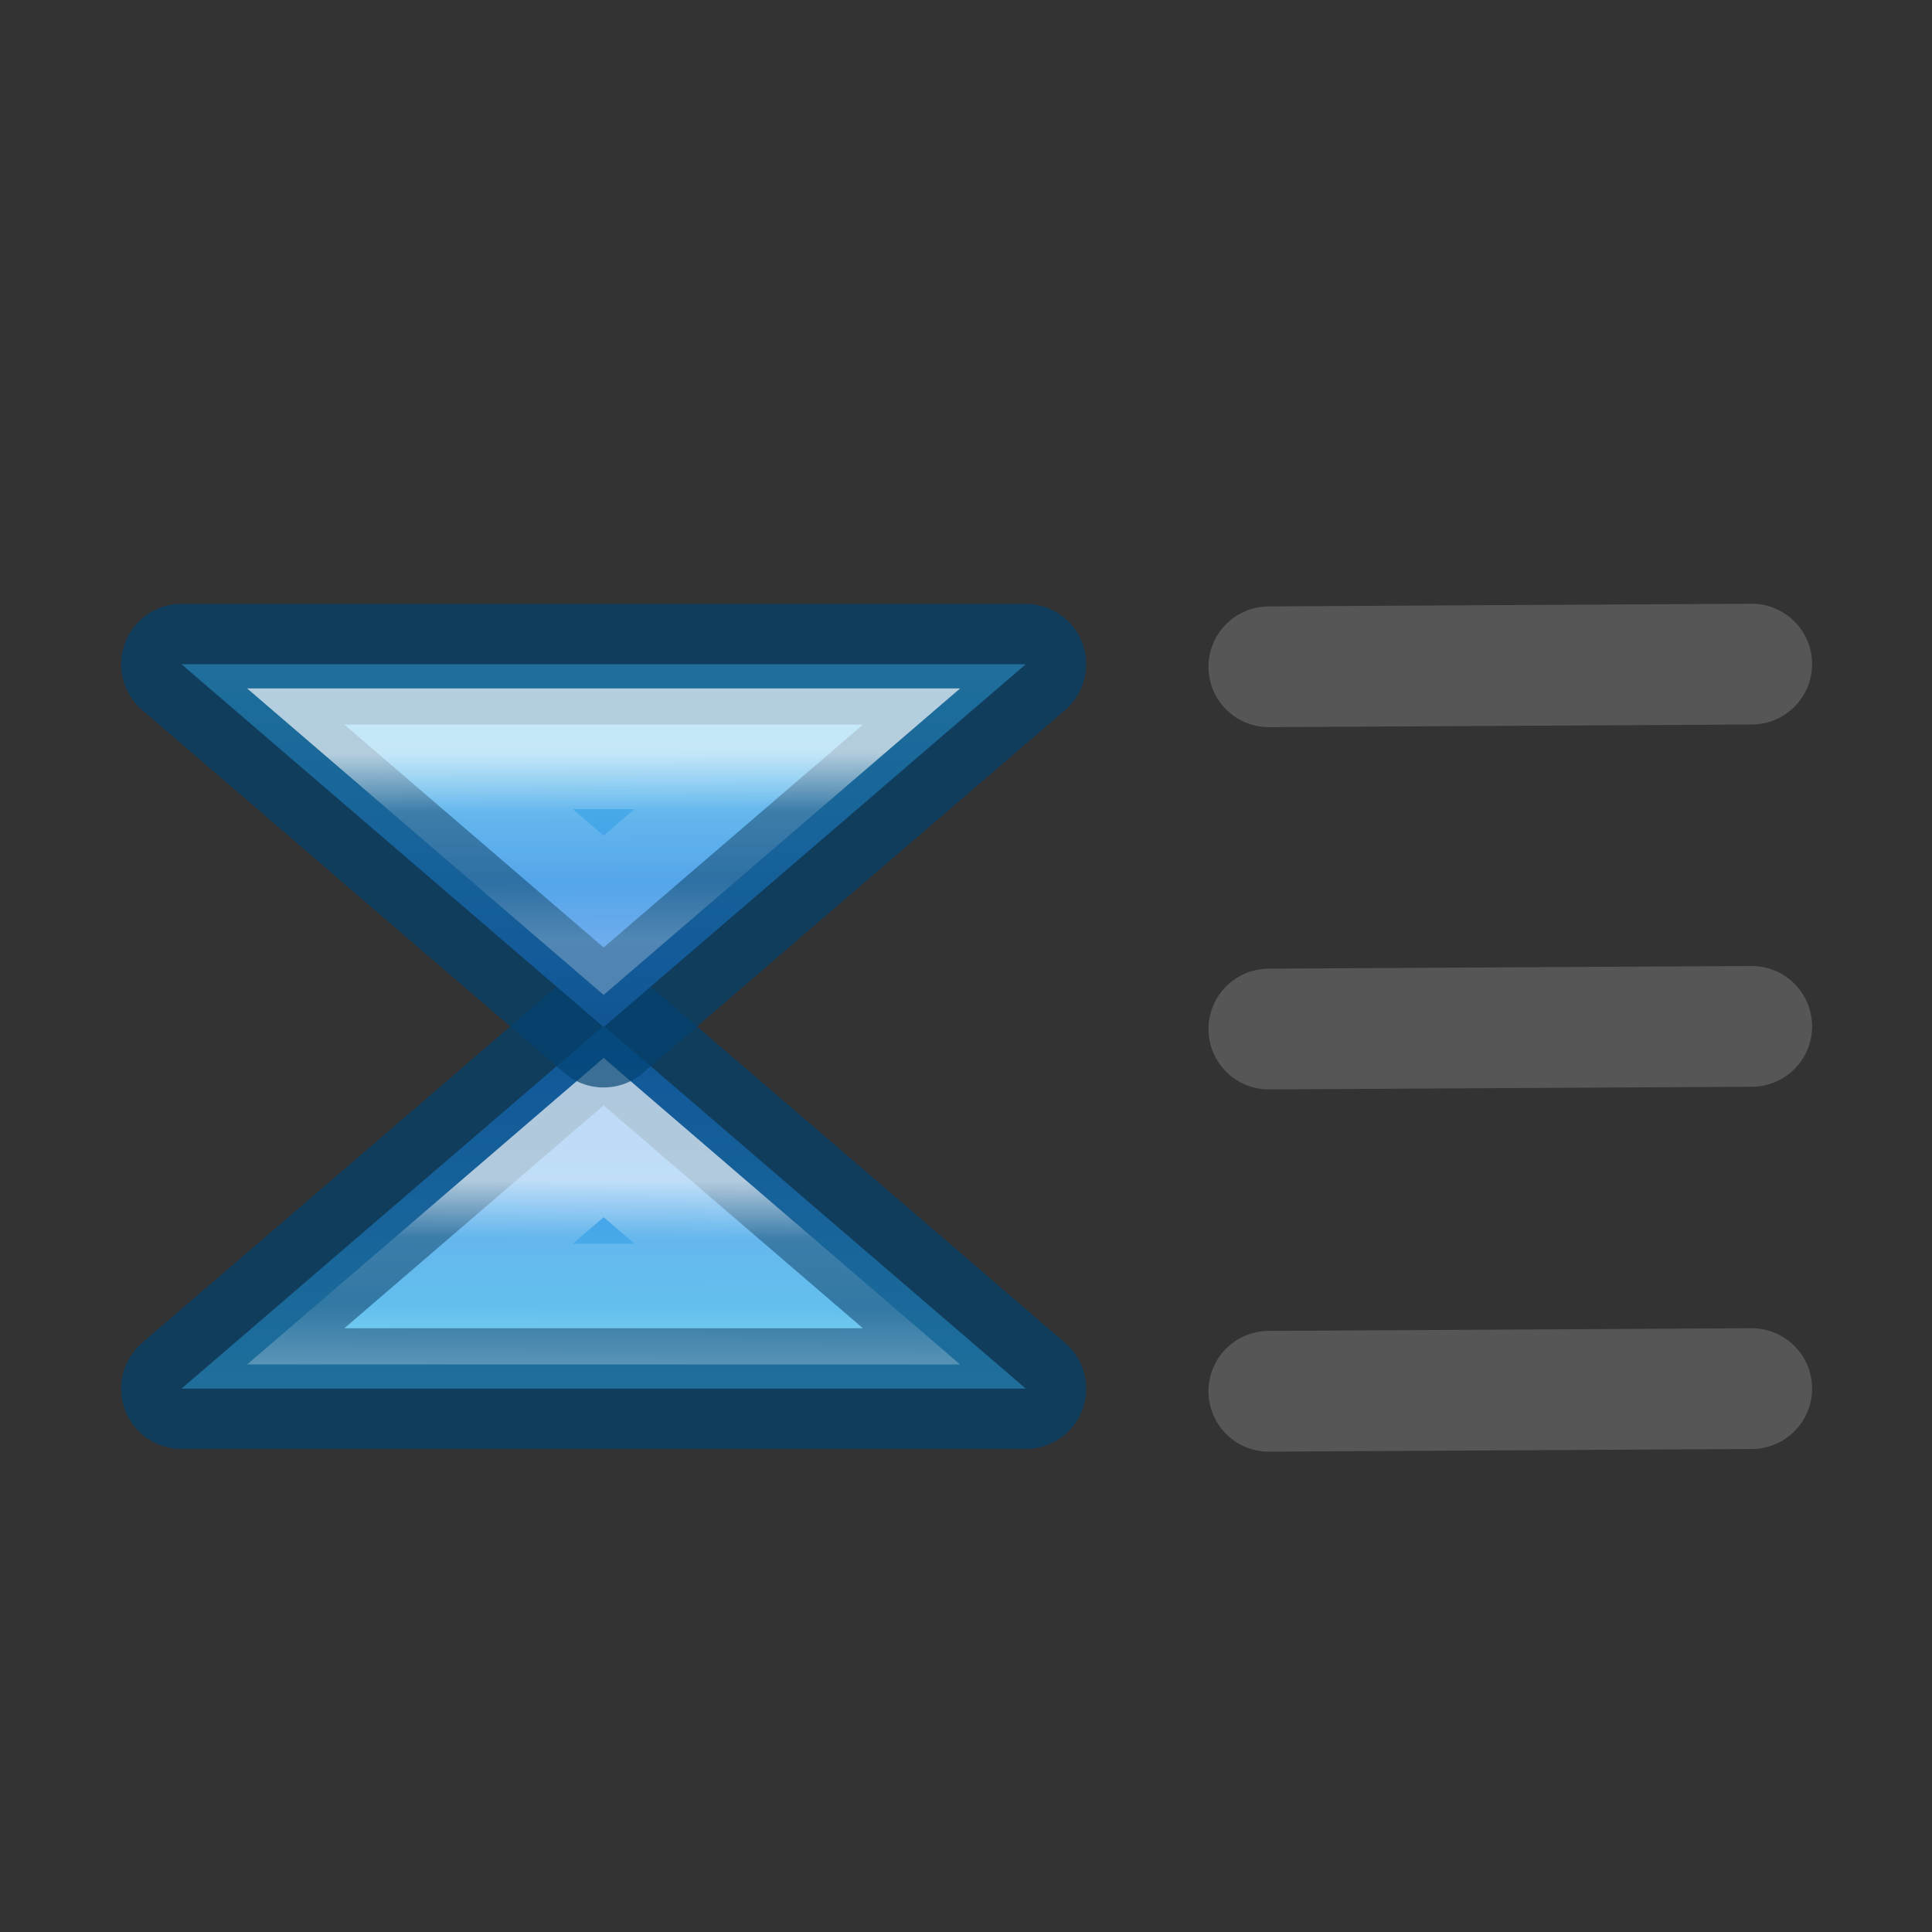 <svg height="16" width="16" xmlns="http://www.w3.org/2000/svg" xmlns:xlink="http://www.w3.org/1999/xlink"><rect width="100%" height="100%" fill="#333333" stroke="none"/><linearGradient id="a"><stop offset="0" stop-color="#fff"/><stop offset=".313" stop-color="#fff" stop-opacity=".235"/><stop offset=".687" stop-color="#fff" stop-opacity=".157"/><stop offset="1" stop-color="#fff" stop-opacity=".392"/></linearGradient><linearGradient id="b" gradientTransform="matrix(.874 0 0 1.002 .629 .483)" gradientUnits="userSpaceOnUse" x1="6" x2="6" y1="10" y2="15"><stop offset="0" stop-color="#90dbec"/><stop offset=".262" stop-color="#55c1ec"/><stop offset=".705" stop-color="#3689e6"/><stop offset="1" stop-color="#2b63a0"/></linearGradient><linearGradient id="c" gradientUnits="userSpaceOnUse" x1="5.003" x2="5.01" xlink:href="#a" y1="12.237" y2="13.784"/><linearGradient id="d" gradientUnits="userSpaceOnUse" x1="5.019" x2="5.01" xlink:href="#a" y1="13.222" y2="11.706"/><g stroke-linecap="round" transform="translate(0 -6)"><g stroke-miterlimit="7" stroke-opacity=".667" transform="matrix(1 0 0 -1 0 29.001)"><path d="m8.495 11.501h-6.992l3.496 3.005z" fill="url(#b)" fill-rule="evenodd" stroke="#004372" stroke-linejoin="round"/><path d="m3.395 12.201 1.604 1.379 1.604-1.379z" fill="none" stroke="url(#d)"/></g><g fill="none" stroke="#565656" stroke-linejoin="round"><path d="m10.508 11.522 3.999-.022z"/><path d="m10.508 14.522 3.999-.022z"/><path d="m10.508 17.522 3.999-.022z"/></g><g stroke-miterlimit="7" stroke-opacity=".667"><path d="m8.495 11.501h-6.992l3.496 3.005z" fill="url(#b)" fill-rule="evenodd" stroke="#004372" stroke-linejoin="round"/><path d="m3.395 12.201 1.604 1.379 1.604-1.379z" fill="none" stroke="url(#c)"/></g></g></svg>